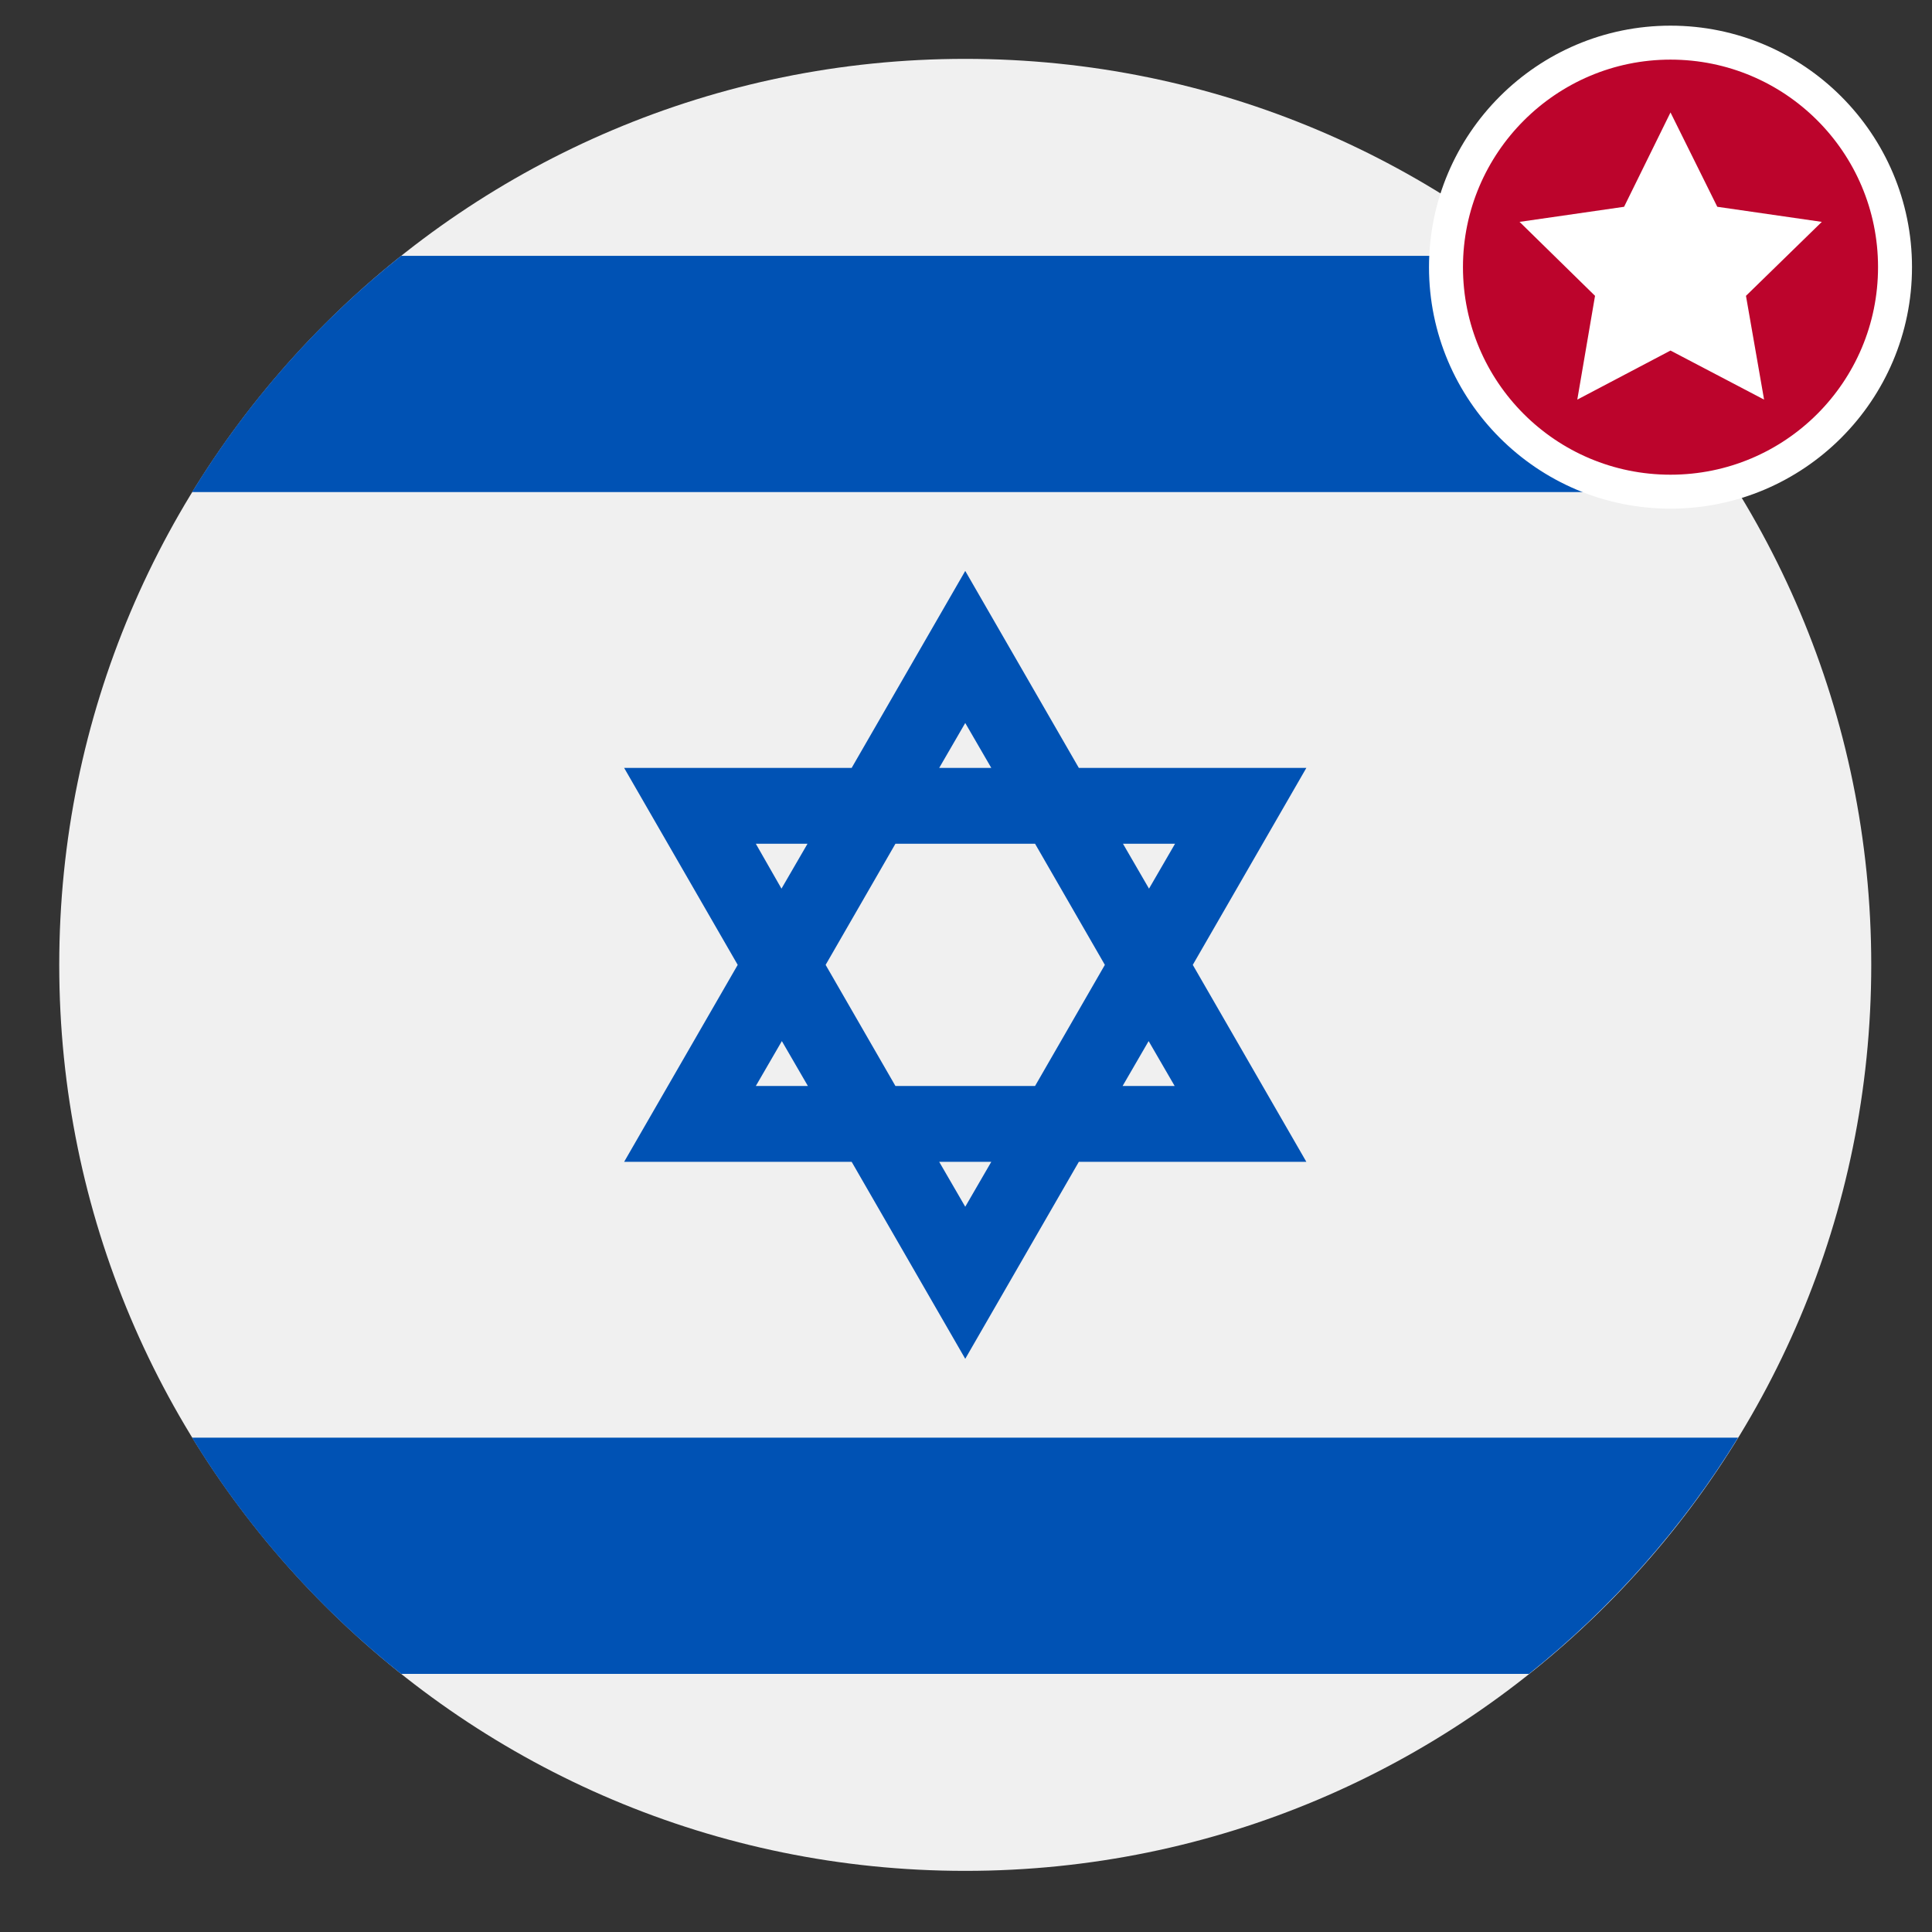 <?xml version="1.0" encoding="utf-8"?>
<!-- Generator: Adobe Illustrator 22.1.0, SVG Export Plug-In . SVG Version: 6.00 Build 0)  -->
<svg version="1.1" id="Capa_1" xmlns="http://www.w3.org/2000/svg" xmlns:xlink="http://www.w3.org/1999/xlink" x="0px" y="0px"
	 viewBox="0 0 512 512" enable-background="new 0 0 512 512" xml:space="preserve">
<rect x="0" y="0" width="512" height="512" fill="#333333" stroke="none"/>
<g>
	<path fill="#F0F0F0" d="M495.9,255.7c0,132.6-107.5,240.1-240.1,240.1c-132.6,0-240.1-107.5-240.1-240.1
		c0-132.6,107.5-240.1,240.1-240.1C388.4,15.6,495.9,123.1,495.9,255.7L495.9,255.7z M495.9,255.7"/>
	<path fill="#0052B4" d="M346.2,203.5h-60.3l-30.1-52.2l-30.1,52.2h-60.3l30.1,52.2l-30.1,52.2h60.3l30.1,52.2l30.1-52.2h60.3
		l-30.1-52.2L346.2,203.5z M292.8,255.7l-18.5,32.1h-37l-18.5-32.1l18.5-32.1h37L292.8,255.7z M255.8,191.6l6.9,11.9h-13.8
		L255.8,191.6z M200.3,223.6H214l-6.9,11.9L200.3,223.6z M200.3,287.8l6.9-11.9l6.9,11.9H200.3z M255.8,319.8l-6.9-11.9h13.8
		L255.8,319.8z M311.3,287.8h-13.8l6.9-11.9L311.3,287.8z M297.6,223.6h13.8l-6.9,11.9L297.6,223.6z M297.6,223.6"/>
	<path fill="#0052B4" d="M405.3,67.8H106.3c-21.9,17.4-40.7,38.6-55.4,62.6h409.7C446,106.4,427.2,85.2,405.3,67.8L405.3,67.8z
		 M405.3,67.8"/>
	<path fill="#0052B4" d="M106.3,443.6h298.9c21.9-17.5,40.7-38.7,55.4-62.6H50.9C65.6,405,84.4,426.2,106.3,443.6L106.3,443.6z
		 M106.3,443.6"/>
</g>
<g>
	<g>
		<circle fill="#BC042C" cx="442.7" cy="70.8" r="59.5"/>
		<path fill="#FFFFFF" d="M442.7,15.8c30.4,0,55,24.6,55,55c0,30.4-24.6,55-55,55s-55-24.6-55-55C387.7,40.5,412.4,15.8,442.7,15.8
			 M442.7,6.8c-35.3,0-64,28.7-64,64s28.7,64,64,64s64-28.7,64-64S478,6.8,442.7,6.8L442.7,6.8z"/>
	</g>
	<g>
		<polygon fill="#FFFFFF" points="442.7,29.8 455.1,54.8 482.8,58.8 462.7,78.4 467.5,105.9 442.7,92.9 418,105.9 422.7,78.4 
			402.7,58.8 430.4,54.8 		"/>
	</g>
</g>
</svg>
